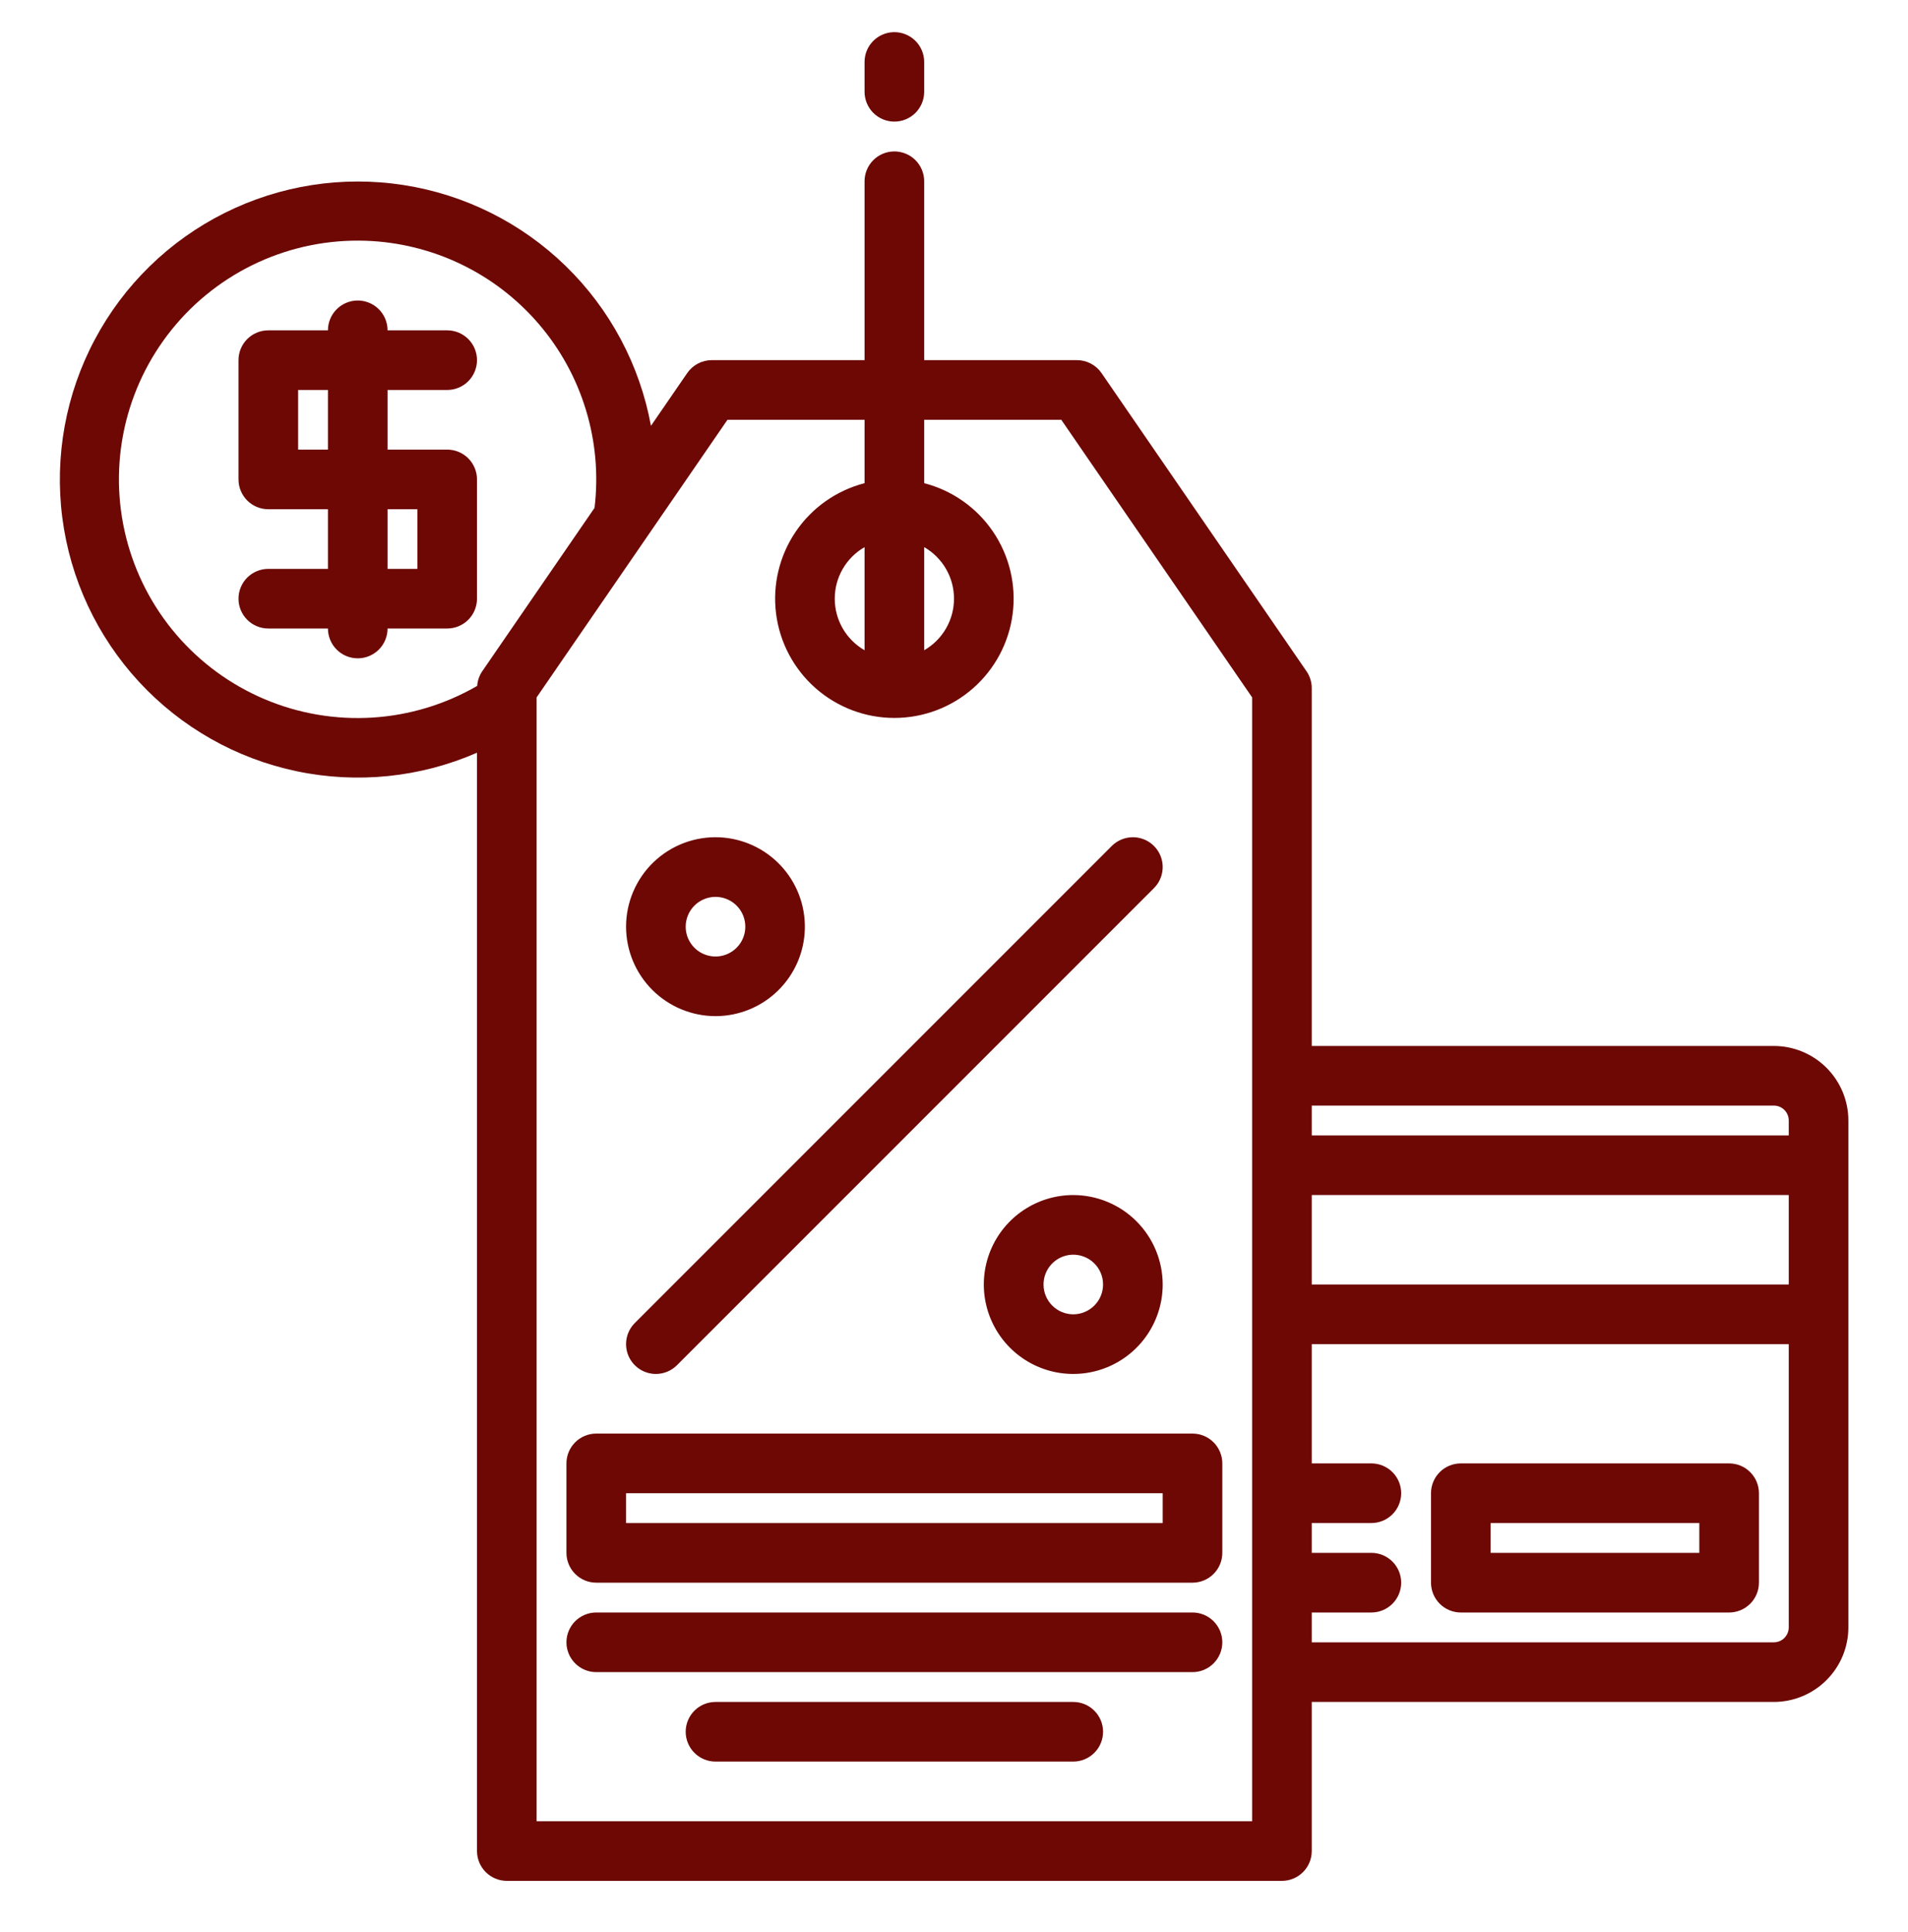 <svg width="80" height="81" viewBox="0 0 80 81" fill="none" xmlns="http://www.w3.org/2000/svg">
<path d="M37.463 1.348C37.138 1.358 36.83 1.494 36.603 1.727C36.377 1.96 36.25 2.272 36.25 2.598V3.848C36.25 4.179 36.382 4.497 36.616 4.732C36.85 4.966 37.169 5.098 37.5 5.098C37.831 5.098 38.149 4.966 38.384 4.732C38.618 4.497 38.75 4.179 38.75 3.848V2.598C38.75 2.43 38.716 2.265 38.651 2.111C38.586 1.957 38.491 1.817 38.371 1.701C38.251 1.584 38.109 1.493 37.953 1.433C37.797 1.372 37.63 1.343 37.463 1.348ZM37.463 6.348C37.138 6.358 36.83 6.494 36.603 6.727C36.377 6.96 36.25 7.272 36.25 7.598V15.098H29.844C29.641 15.098 29.441 15.147 29.262 15.242C29.083 15.336 28.929 15.473 28.814 15.64L27.294 17.851C26.826 15.3 25.576 12.957 23.717 11.149C21.858 9.34 19.482 8.154 16.919 7.757C14.356 7.359 11.733 7.769 9.414 8.93C7.094 10.09 5.193 11.944 3.975 14.234C2.756 16.523 2.28 19.135 2.613 21.707C2.946 24.28 4.072 26.684 5.833 28.588C7.594 30.492 9.904 31.801 12.443 32.332C14.982 32.864 17.623 32.593 20 31.555V77.598C20 77.929 20.132 78.247 20.366 78.481C20.601 78.716 20.919 78.848 21.25 78.848H53.75C54.081 78.848 54.399 78.716 54.634 78.481C54.868 78.247 55 77.929 55 77.598V71.348H74.375C75.204 71.347 75.998 71.017 76.584 70.431C77.17 69.846 77.499 69.051 77.5 68.223V46.973C77.499 46.144 77.17 45.35 76.584 44.764C75.998 44.178 75.204 43.849 74.375 43.848H55V28.848C55 28.595 54.923 28.348 54.78 28.14L46.186 15.64C46.071 15.473 45.917 15.336 45.738 15.242C45.559 15.147 45.359 15.098 45.156 15.098H38.75V7.598C38.75 7.43 38.716 7.265 38.651 7.111C38.586 6.957 38.491 6.817 38.371 6.701C38.251 6.584 38.109 6.493 37.953 6.433C37.797 6.372 37.63 6.343 37.463 6.348ZM15.328 10.093C16.715 10.14 18.076 10.474 19.326 11.074C20.576 11.675 21.688 12.529 22.59 13.582C23.493 14.634 24.167 15.864 24.569 17.191C24.972 18.518 25.094 19.915 24.928 21.291L20.22 28.14C20.096 28.322 20.023 28.534 20.008 28.754C18.667 29.53 17.164 29.985 15.617 30.082C14.071 30.178 12.523 29.915 11.095 29.311C9.668 28.707 8.401 27.78 7.393 26.604C6.385 25.427 5.664 24.032 5.287 22.528C4.91 21.025 4.887 19.455 5.22 17.942C5.554 16.428 6.234 15.013 7.208 13.807C8.181 12.602 9.421 11.639 10.831 10.994C12.24 10.35 13.78 10.041 15.328 10.093ZM14.963 12.598C14.638 12.608 14.33 12.744 14.103 12.977C13.877 13.21 13.75 13.523 13.75 13.848H11.25C10.918 13.848 10.601 13.979 10.366 14.214C10.132 14.448 10 14.766 10 15.098V20.098C10 20.429 10.132 20.747 10.366 20.982C10.601 21.216 10.918 21.348 11.25 21.348H13.75V23.848H11.25C10.918 23.848 10.601 23.979 10.366 24.214C10.132 24.448 10 24.766 10 25.098C10 25.429 10.132 25.747 10.366 25.982C10.601 26.216 10.918 26.348 11.25 26.348H13.75C13.75 26.679 13.882 26.997 14.116 27.232C14.351 27.466 14.668 27.598 15 27.598C15.332 27.598 15.649 27.466 15.884 27.232C16.118 26.997 16.25 26.679 16.25 26.348H18.75C19.081 26.348 19.399 26.216 19.634 25.982C19.868 25.747 20 25.429 20 25.098V20.098C20 19.766 19.868 19.448 19.634 19.214C19.399 18.979 19.081 18.848 18.75 18.848H16.25V16.348H18.75C19.081 16.348 19.399 16.216 19.634 15.982C19.868 15.747 20 15.429 20 15.098C20 14.766 19.868 14.448 19.634 14.214C19.399 13.979 19.081 13.848 18.75 13.848H16.25C16.25 13.68 16.216 13.515 16.151 13.361C16.086 13.207 15.991 13.068 15.871 12.951C15.751 12.835 15.609 12.743 15.453 12.683C15.297 12.622 15.13 12.593 14.963 12.598ZM12.5 16.348H13.75V18.848H12.5V16.348ZM30.502 17.598H36.25V20.255C35.072 20.56 34.045 21.283 33.362 22.29C32.679 23.298 32.386 24.519 32.54 25.727C32.693 26.934 33.282 28.044 34.195 28.848C35.108 29.653 36.283 30.097 37.5 30.097C38.717 30.097 39.892 29.653 40.805 28.848C41.718 28.044 42.307 26.934 42.46 25.727C42.614 24.519 42.321 23.298 41.638 22.29C40.955 21.283 39.928 20.56 38.75 20.255V17.598H44.498L52.5 29.235V76.348H22.5V29.235L30.502 17.598ZM16.25 21.348H17.5V23.848H16.25V21.348ZM36.25 22.937V27.259C35.87 27.04 35.554 26.725 35.335 26.346C35.115 25.966 35 25.536 35 25.098C35 24.659 35.115 24.229 35.335 23.849C35.554 23.47 35.87 23.155 36.25 22.937ZM38.75 22.937C39.13 23.155 39.446 23.47 39.665 23.849C39.885 24.229 40 24.659 40 25.098C40 25.536 39.885 25.966 39.665 26.346C39.446 26.725 39.13 27.04 38.75 27.259V22.937ZM47.445 35.099C47.133 35.113 46.837 35.243 46.616 35.464L26.616 55.464C26.441 55.639 26.322 55.861 26.274 56.104C26.226 56.346 26.251 56.598 26.345 56.826C26.44 57.054 26.6 57.25 26.806 57.387C27.011 57.524 27.253 57.598 27.5 57.598C27.664 57.598 27.827 57.566 27.978 57.503C28.13 57.44 28.268 57.348 28.384 57.231L48.384 37.231C48.562 37.053 48.682 36.826 48.728 36.578C48.775 36.331 48.745 36.075 48.644 35.844C48.542 35.614 48.374 35.419 48.16 35.286C47.946 35.153 47.697 35.088 47.445 35.099ZM30.156 35.101C29.651 35.08 29.147 35.161 28.674 35.34C28.201 35.519 27.769 35.791 27.404 36.142C27.039 36.492 26.749 36.912 26.551 37.377C26.352 37.842 26.25 38.342 26.25 38.848C26.251 39.842 26.647 40.795 27.35 41.498C28.053 42.201 29.006 42.596 30 42.598C30.981 42.597 31.922 42.212 32.622 41.526C33.322 40.839 33.726 39.906 33.746 38.926C33.767 37.945 33.403 36.996 32.731 36.281C32.06 35.566 31.136 35.142 30.156 35.101ZM30 37.598C30.247 37.598 30.489 37.671 30.694 37.808C30.9 37.946 31.06 38.141 31.155 38.369C31.249 38.598 31.274 38.849 31.226 39.092C31.178 39.334 31.059 39.557 30.884 39.731C30.709 39.906 30.486 40.025 30.244 40.074C30.001 40.122 29.75 40.097 29.522 40.002C29.293 39.908 29.098 39.748 28.961 39.542C28.823 39.337 28.75 39.095 28.75 38.848C28.75 38.516 28.882 38.199 29.116 37.964C29.351 37.73 29.669 37.598 30 37.598ZM55 46.348H74.375C74.541 46.348 74.7 46.413 74.817 46.531C74.934 46.648 75 46.807 75 46.973V47.598H55V46.348ZM45 50.098C44.258 50.098 43.533 50.318 42.917 50.73C42.3 51.142 41.819 51.727 41.535 52.413C41.252 53.098 41.177 53.852 41.322 54.579C41.467 55.307 41.824 55.975 42.348 56.499C42.873 57.024 43.541 57.381 44.268 57.526C44.996 57.67 45.75 57.596 46.435 57.312C47.12 57.028 47.706 56.548 48.118 55.931C48.53 55.314 48.75 54.589 48.75 53.848C48.749 52.853 48.353 51.9 47.65 51.197C46.947 50.494 45.994 50.099 45 50.098ZM55 50.098H75V53.848H55V50.098ZM44.948 52.599C45.117 52.592 45.285 52.619 45.442 52.679C45.6 52.738 45.744 52.829 45.865 52.946C45.987 53.062 46.084 53.202 46.15 53.357C46.216 53.512 46.25 53.679 46.25 53.848C46.25 54.179 46.118 54.497 45.883 54.731C45.649 54.965 45.331 55.097 45 55.098C44.673 55.097 44.36 54.968 44.127 54.739C43.895 54.511 43.76 54.2 43.754 53.874C43.747 53.547 43.868 53.231 44.091 52.993C44.314 52.755 44.622 52.613 44.948 52.599ZM55 56.348H75V68.223C75 68.388 74.934 68.547 74.817 68.665C74.7 68.782 74.541 68.848 74.375 68.848H55V67.598H57.5C57.831 67.598 58.149 67.466 58.384 67.231C58.618 66.997 58.75 66.679 58.75 66.348C58.75 66.016 58.618 65.698 58.384 65.464C58.149 65.229 57.831 65.098 57.5 65.098H55V63.848H57.5C57.831 63.848 58.149 63.716 58.384 63.481C58.618 63.247 58.75 62.929 58.75 62.598C58.75 62.266 58.618 61.948 58.384 61.714C58.149 61.479 57.831 61.348 57.5 61.348H55V56.348ZM25 60.098C24.669 60.098 24.351 60.229 24.116 60.464C23.882 60.698 23.75 61.016 23.75 61.348V65.098C23.75 65.429 23.882 65.747 24.116 65.981C24.351 66.216 24.669 66.348 25 66.348H50C50.331 66.348 50.649 66.216 50.884 65.981C51.118 65.747 51.25 65.429 51.25 65.098V61.348C51.25 61.016 51.118 60.698 50.884 60.464C50.649 60.229 50.331 60.098 50 60.098H25ZM61.25 61.348C60.919 61.348 60.6 61.479 60.366 61.714C60.132 61.948 60 62.266 60 62.598V66.348C60 66.679 60.132 66.997 60.366 67.231C60.6 67.466 60.919 67.598 61.25 67.598H72.5C72.832 67.598 73.149 67.466 73.384 67.231C73.618 66.997 73.75 66.679 73.75 66.348V62.598C73.75 62.266 73.618 61.948 73.384 61.714C73.149 61.479 72.832 61.348 72.5 61.348H61.25ZM26.25 62.598H48.75V63.848H26.25V62.598ZM62.5 63.848H71.25V65.098H62.5V63.848ZM25 67.598C24.669 67.598 24.351 67.729 24.116 67.964C23.882 68.198 23.75 68.516 23.75 68.848C23.75 69.179 23.882 69.497 24.116 69.731C24.351 69.966 24.669 70.098 25 70.098H50C50.331 70.098 50.649 69.966 50.884 69.731C51.118 69.497 51.25 69.179 51.25 68.848C51.25 68.516 51.118 68.198 50.884 67.964C50.649 67.729 50.331 67.598 50 67.598H25ZM30 71.348C29.669 71.348 29.351 71.479 29.116 71.714C28.882 71.948 28.75 72.266 28.75 72.598C28.75 72.929 28.882 73.247 29.116 73.481C29.351 73.716 29.669 73.848 30 73.848H45C45.331 73.848 45.649 73.716 45.884 73.481C46.118 73.247 46.25 72.929 46.25 72.598C46.25 72.266 46.118 71.948 45.884 71.714C45.649 71.479 45.331 71.348 45 71.348H30Z" fill="#6D0805"/>
</svg>
